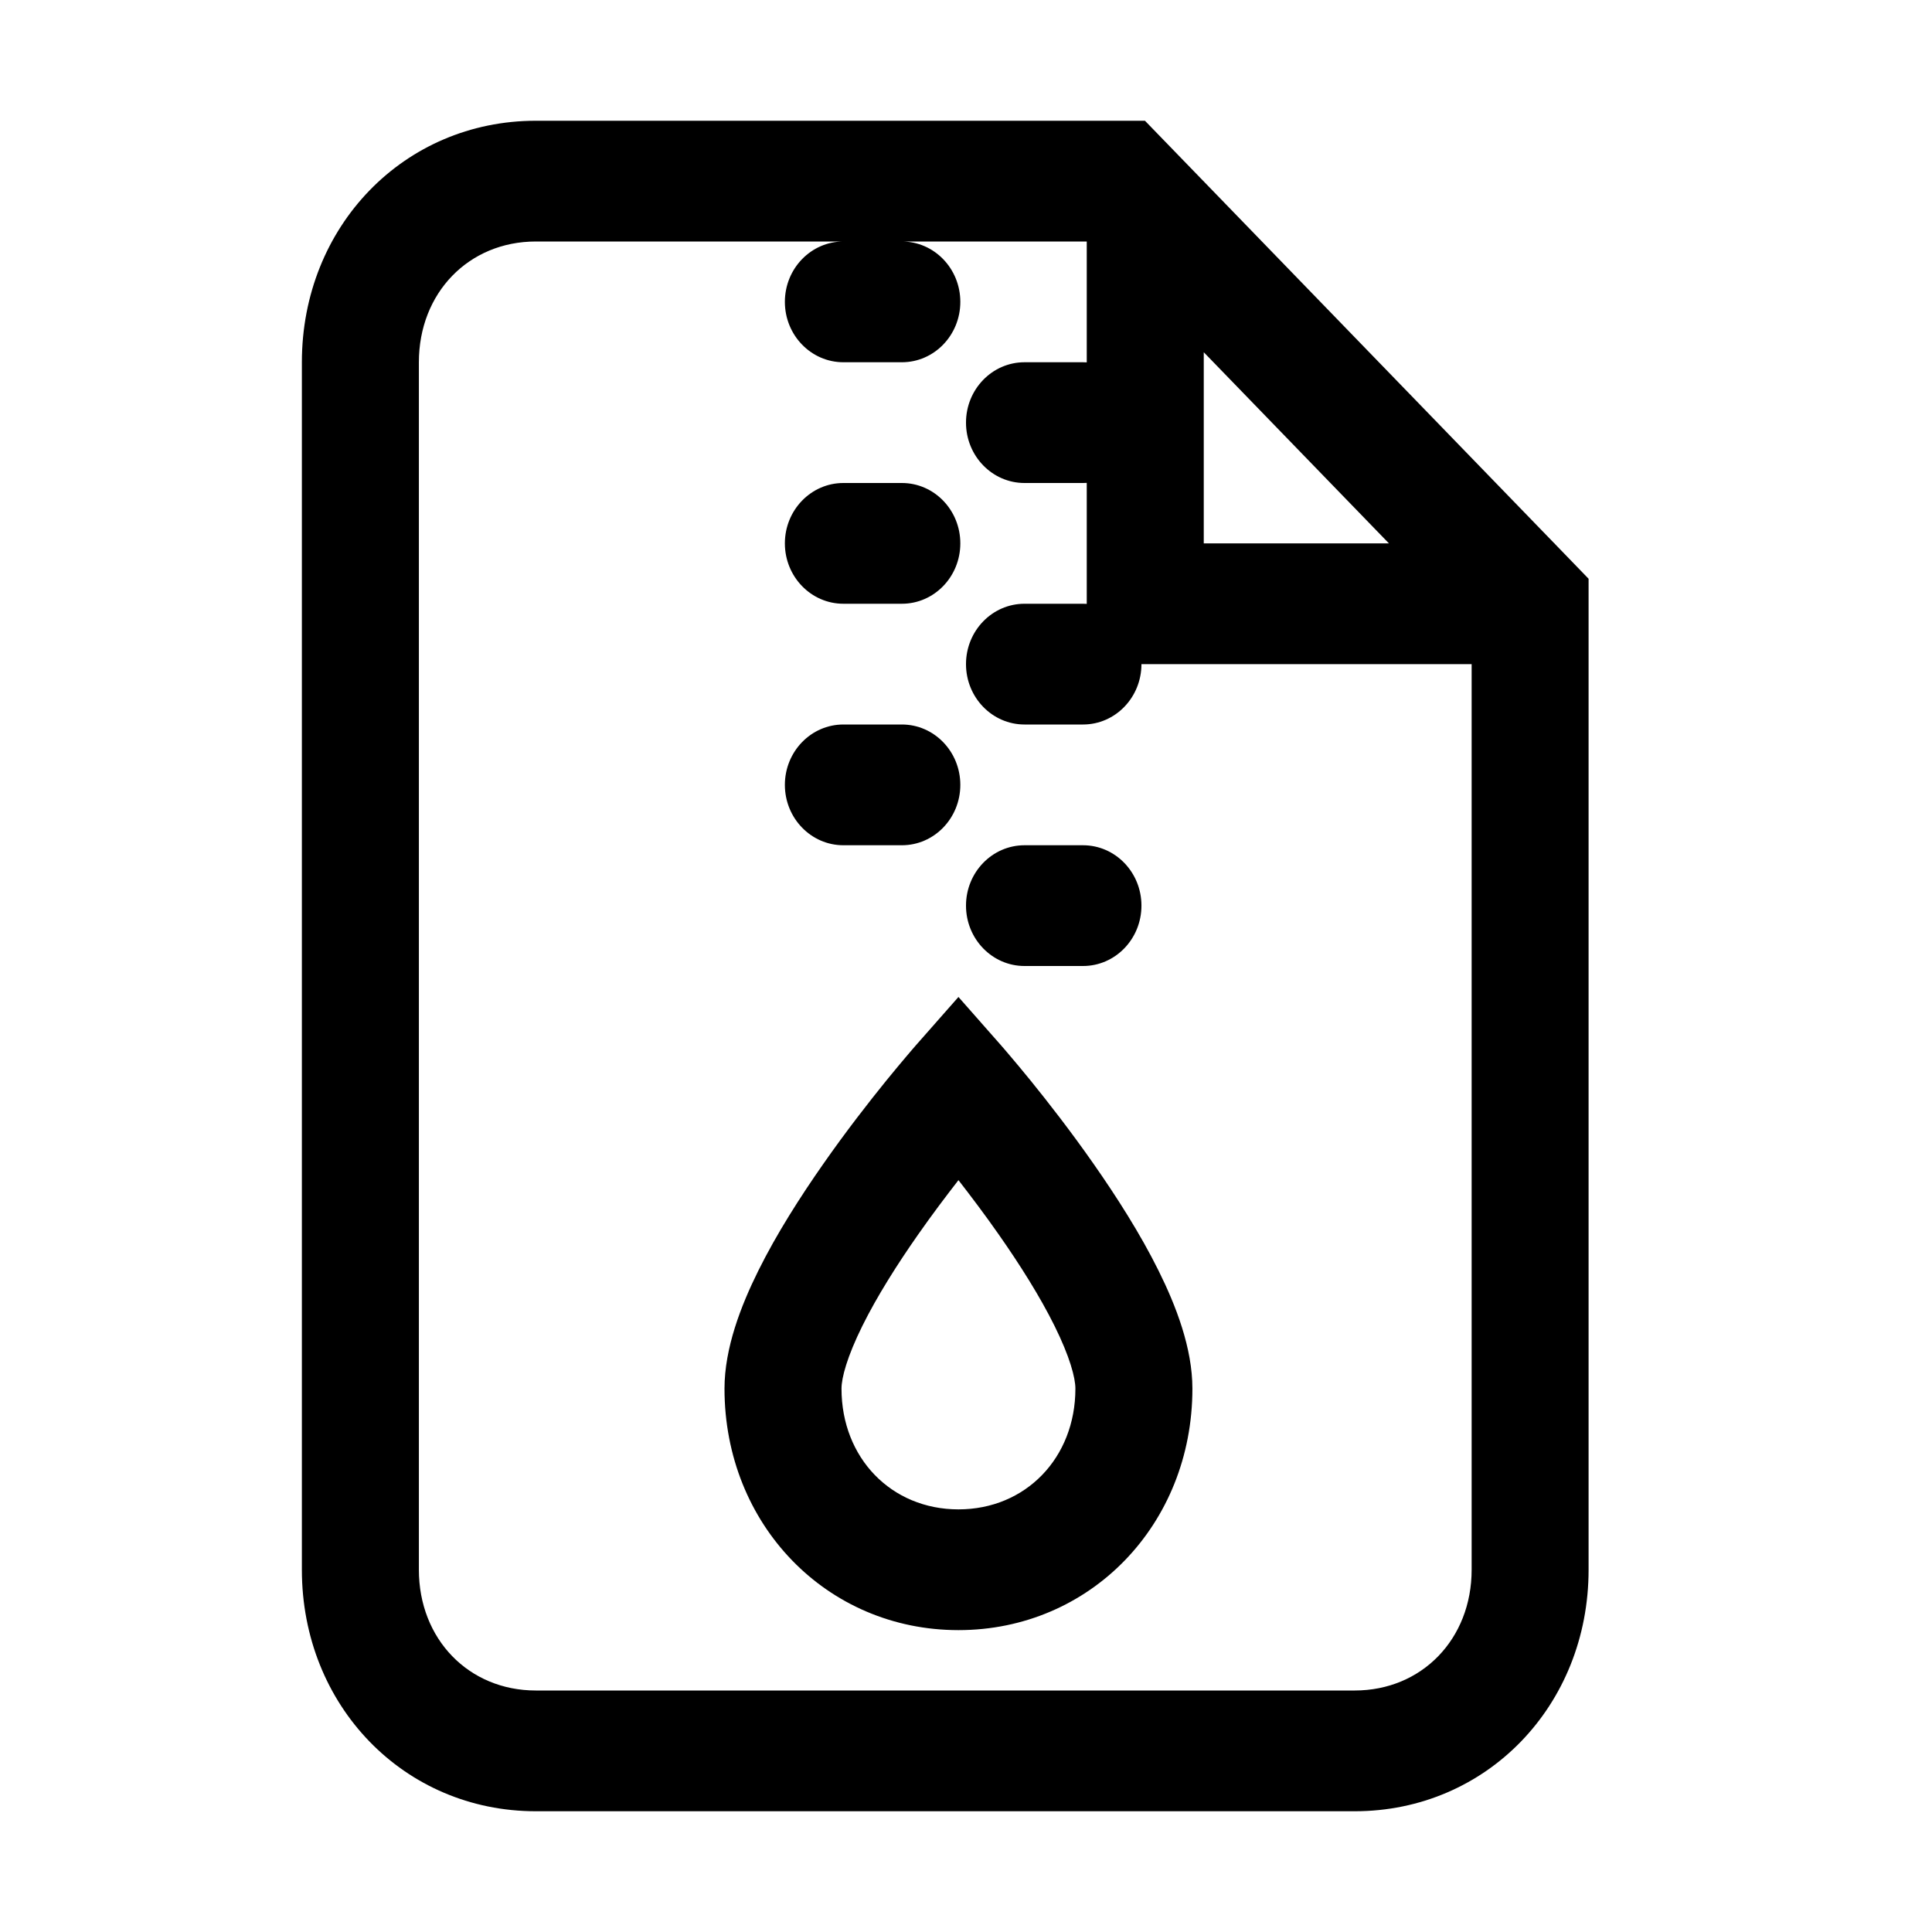 <svg width="32" height="32" viewBox="0 0 32 32" fill="none" xmlns="http://www.w3.org/2000/svg">
<path fill-rule="evenodd" clip-rule="evenodd" d="M8.875 4C7.763 4 6.938 4.852 6.938 6V26C6.938 27.148 7.763 28 8.875 28H22.438C23.549 28 24.375 27.148 24.375 26V11H18.906C18.906 11.552 18.473 12 17.938 12H16.969C16.434 12 16 11.552 16 11C16 10.448 16.434 10 16.969 10H17.938C17.959 10 17.979 10.001 18 10.002V7.998C17.979 7.999 17.959 8 17.938 8H16.969C16.434 8 16 7.552 16 7C16 6.448 16.434 6 16.969 6H17.938C17.959 6 17.979 6.001 18 6.002V4H14.938C15.473 4 15.906 4.448 15.906 5C15.906 5.552 15.473 6 14.938 6H13.969C13.434 6 13 5.552 13 5C13 4.448 13.434 4 13.969 4H8.875ZM25.75 9V9.005L26.312 9.586V26C26.312 28.252 24.619 30 22.438 30H8.875C6.693 30 5 28.252 5 26V6C5 3.748 6.693 2 8.875 2H18.964L19.933 3H19.938V3.005L25.745 9H25.75ZM23.005 9L19.938 5.834V9H23.005ZM15.875 18L16.592 17.327C16.592 17.327 16.592 17.327 15.875 18ZM15.158 17.327L15.875 16.513L16.592 17.327L16.595 17.331L16.603 17.34L16.63 17.371C16.653 17.398 16.686 17.436 16.728 17.486C16.812 17.584 16.93 17.726 17.072 17.9C17.354 18.248 17.733 18.733 18.113 19.277C18.491 19.817 18.886 20.434 19.189 21.045C19.478 21.627 19.75 22.328 19.75 23C19.75 25.252 18.057 27 15.875 27C13.693 27 12 25.252 12 23C12 22.328 12.272 21.627 12.561 21.045C12.864 20.434 13.259 19.817 13.637 19.277C14.017 18.733 14.396 18.248 14.678 17.9C14.82 17.726 14.938 17.584 15.022 17.486C15.064 17.436 15.097 17.398 15.12 17.371L15.147 17.34L15.155 17.331L15.158 17.327ZM15.875 18C15.158 17.327 15.158 17.327 15.158 17.327L15.875 18ZM15.207 20.448C15.437 20.119 15.669 19.812 15.875 19.547C16.081 19.812 16.313 20.119 16.543 20.448C16.892 20.946 17.224 21.472 17.465 21.958C17.721 22.474 17.812 22.822 17.812 23C17.812 24.148 16.987 25 15.875 25C14.763 25 13.938 24.148 13.938 23C13.938 22.822 14.029 22.474 14.285 21.958C14.526 21.472 14.858 20.946 15.207 20.448ZM13 9C13 8.448 13.434 8 13.969 8H14.938C15.473 8 15.906 8.448 15.906 9C15.906 9.552 15.473 10 14.938 10H13.969C13.434 10 13 9.552 13 9ZM13 13C13 12.448 13.434 12 13.969 12H14.938C15.473 12 15.906 12.448 15.906 13C15.906 13.552 15.473 14 14.938 14H13.969C13.434 14 13 13.552 13 13ZM16.969 14C16.434 14 16 14.448 16 15C16 15.552 16.434 16 16.969 16H17.938C18.473 16 18.906 15.552 18.906 15C18.906 14.448 18.473 14 17.938 14H16.969Z" fill="black"/>
</svg>

